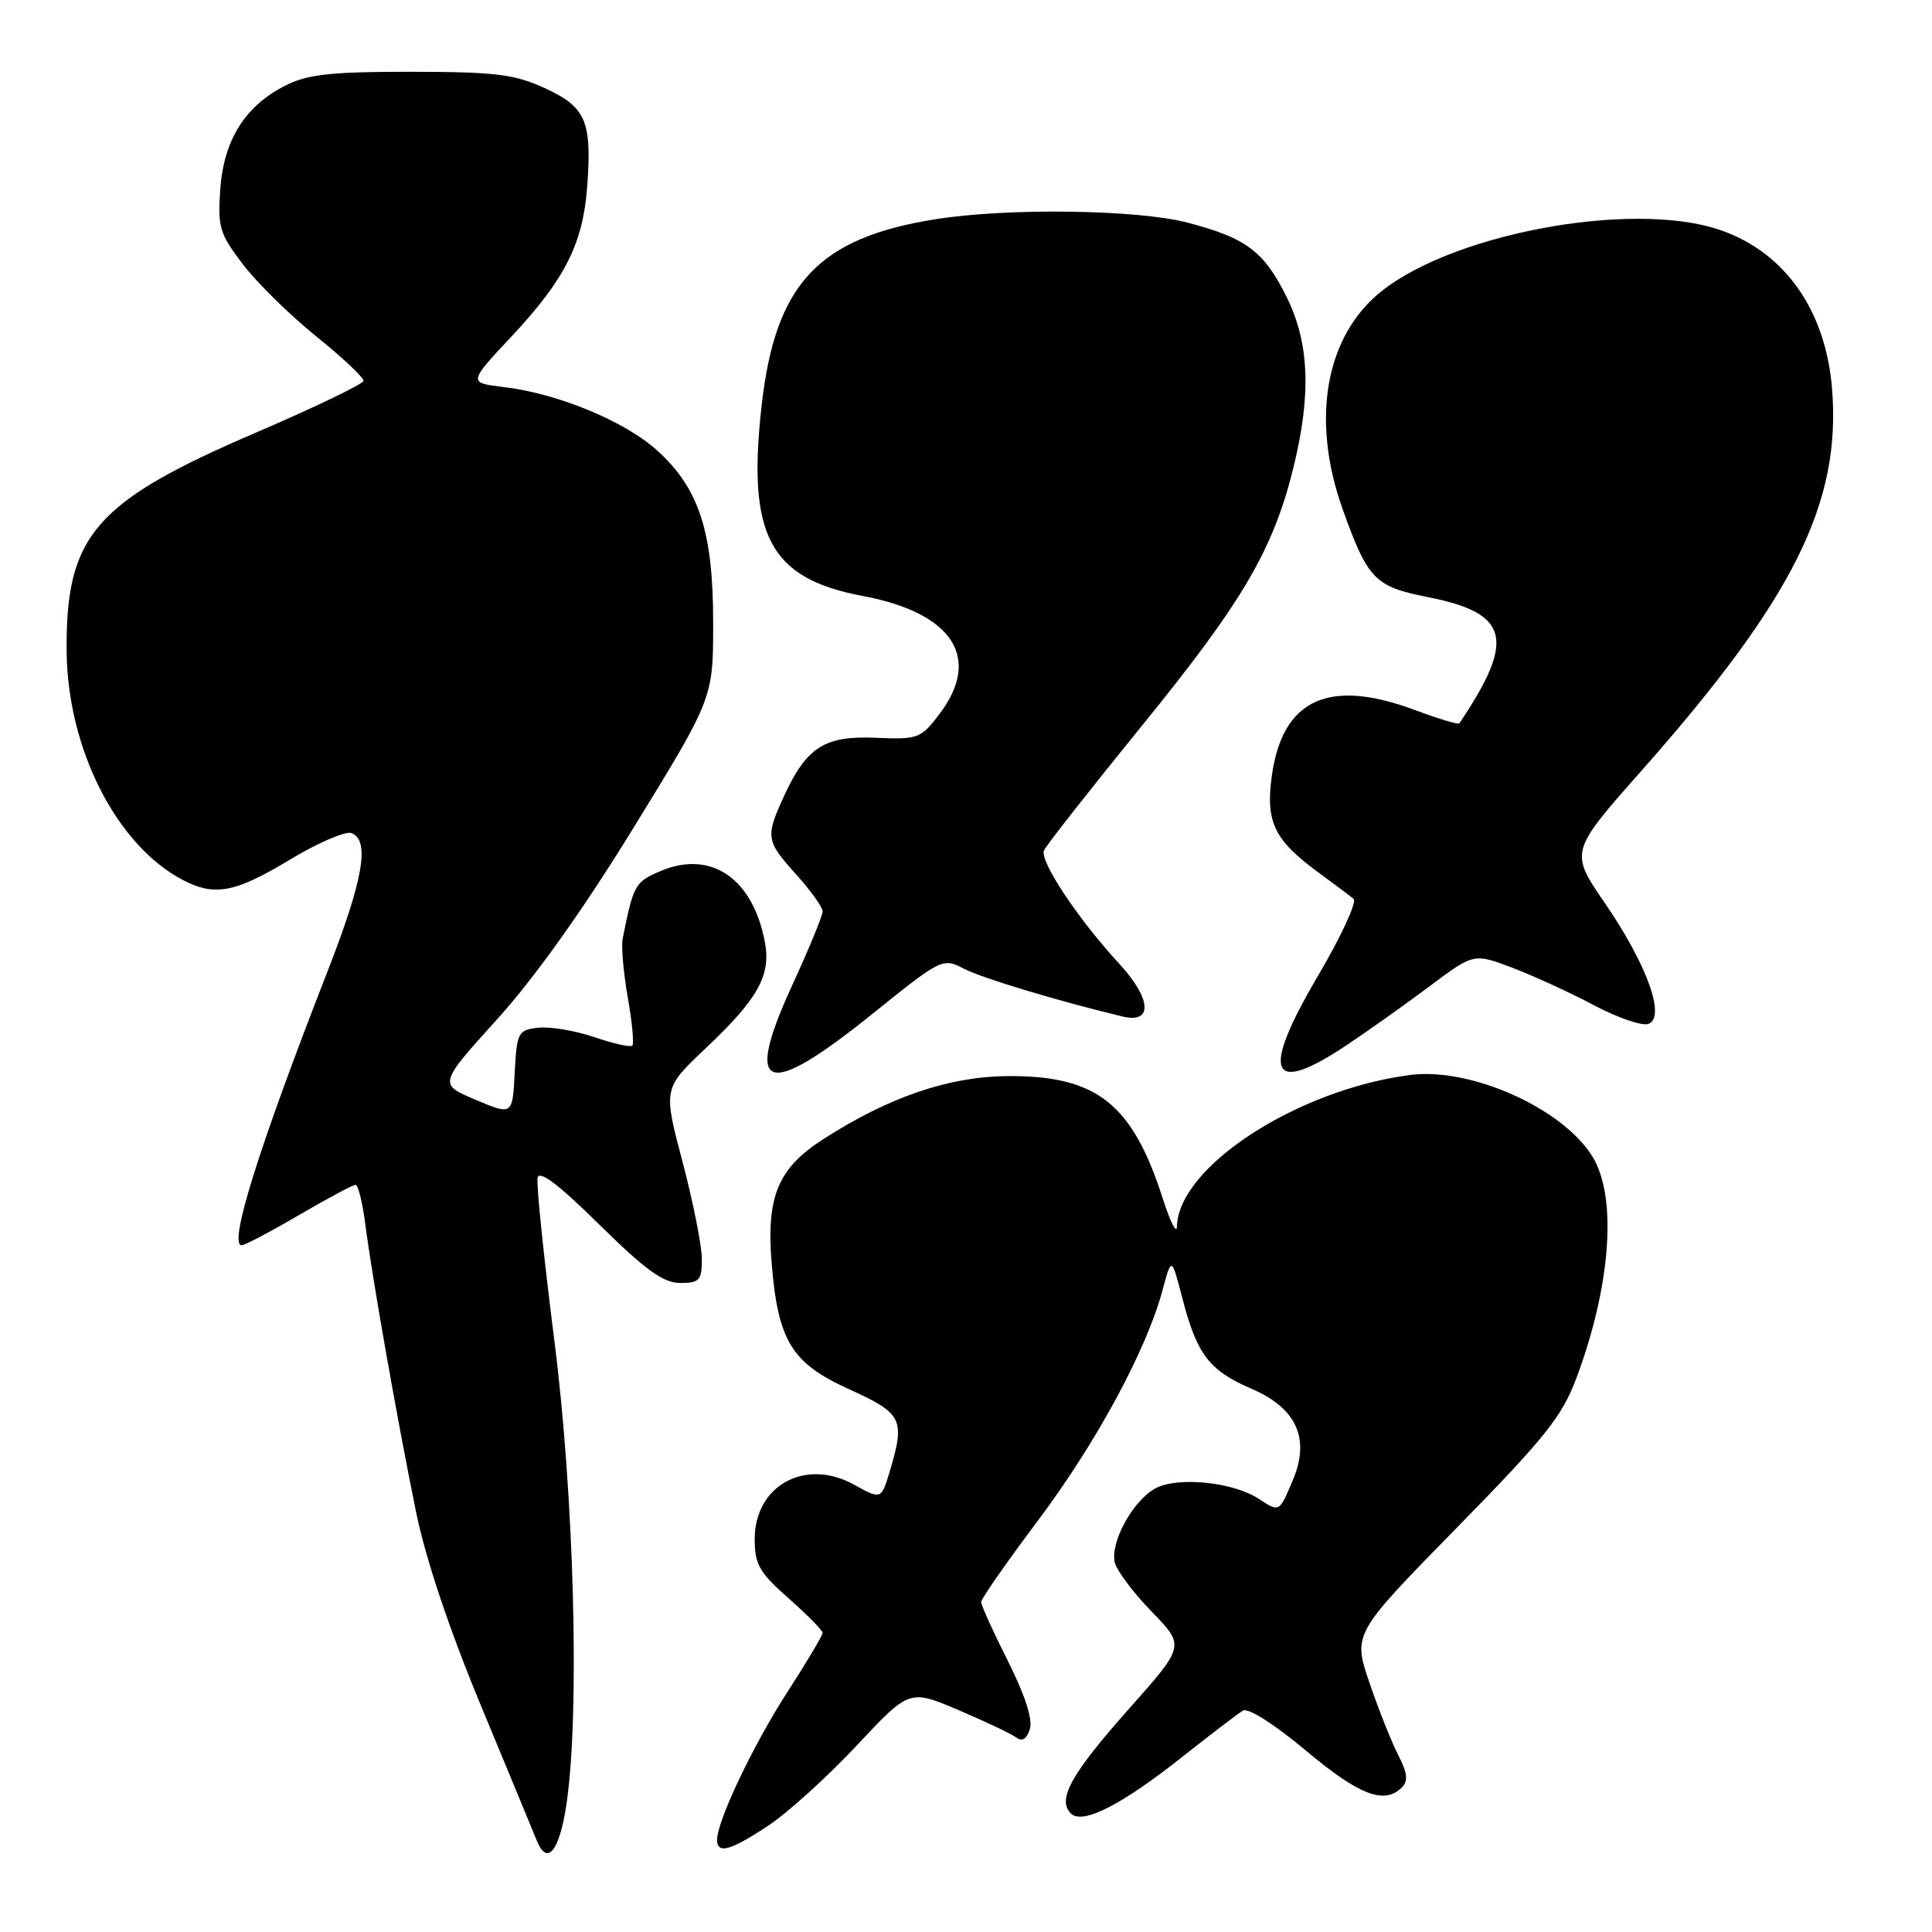 <?xml version="1.0" encoding="UTF-8" standalone="no"?>
<!DOCTYPE svg PUBLIC "-//W3C//DTD SVG 1.1//EN" "http://www.w3.org/Graphics/SVG/1.1/DTD/svg11.dtd" >
<svg xmlns="http://www.w3.org/2000/svg" xmlns:xlink="http://www.w3.org/1999/xlink" version="1.1" viewBox="0 0 256 256">
 <g >
 <path fill="currentColor"
d=" M 75.10 238.77 C 76.83 226.62 76.07 198.21 73.46 177.67 C 72.06 166.67 71.06 156.96 71.23 156.08 C 71.44 154.99 73.97 156.90 79.40 162.25 C 85.53 168.29 87.89 170.00 90.13 170.00 C 92.69 170.00 93.00 169.65 93.00 166.83 C 93.00 165.09 91.85 159.29 90.44 153.95 C 87.87 144.23 87.87 144.23 93.53 138.88 C 100.47 132.32 102.18 129.23 101.35 124.82 C 99.76 116.41 94.25 112.62 87.62 115.38 C 84.14 116.84 83.95 117.18 82.51 124.35 C 82.30 125.37 82.61 128.88 83.18 132.15 C 83.76 135.42 84.03 138.30 83.79 138.55 C 83.54 138.79 81.27 138.29 78.73 137.42 C 76.20 136.56 72.86 136.00 71.31 136.18 C 68.64 136.48 68.49 136.78 68.20 142.14 C 67.91 147.79 67.91 147.79 63.01 145.72 C 58.11 143.65 58.11 143.65 65.86 135.07 C 70.87 129.54 77.33 120.46 84.06 109.50 C 94.50 92.50 94.50 92.50 94.50 82.50 C 94.50 70.45 92.63 64.71 87.07 59.68 C 82.79 55.81 73.89 52.13 66.77 51.29 C 62.03 50.72 62.03 50.72 67.82 44.54 C 74.85 37.02 77.24 32.29 77.80 24.79 C 78.46 16.08 77.65 14.19 72.21 11.69 C 68.16 9.83 65.69 9.53 54.50 9.51 C 44.00 9.50 40.81 9.84 37.91 11.29 C 32.53 13.97 29.67 18.47 29.19 25.02 C 28.83 30.09 29.08 30.96 32.18 35.02 C 34.05 37.47 38.43 41.77 41.91 44.58 C 45.40 47.39 48.21 50.04 48.17 50.46 C 48.13 50.88 41.76 53.95 34.01 57.28 C 12.53 66.49 8.69 70.93 8.83 86.32 C 8.95 99.22 15.43 111.99 24.20 116.59 C 28.44 118.81 31.13 118.30 38.39 113.92 C 42.11 111.68 45.79 110.09 46.57 110.39 C 49.05 111.34 48.15 116.53 43.40 128.71 C 34.29 152.03 30.23 165.00 32.02 165.00 C 32.44 165.00 35.86 163.20 39.62 161.00 C 43.39 158.80 46.75 157.00 47.11 157.00 C 47.46 157.00 48.04 159.36 48.41 162.25 C 49.30 169.20 52.63 188.10 55.11 200.25 C 56.36 206.43 59.49 215.77 63.62 225.75 C 67.22 234.41 70.59 242.58 71.13 243.90 C 72.53 247.37 74.18 245.23 75.10 238.77 Z  M 101.82 241.89 C 104.39 240.19 109.65 235.42 113.50 231.31 C 120.50 223.83 120.50 223.83 127.00 226.59 C 130.57 228.11 134.02 229.75 134.67 230.23 C 135.43 230.81 136.05 230.43 136.46 229.12 C 136.87 227.85 135.82 224.60 133.55 220.09 C 131.60 216.22 130.00 212.70 130.01 212.27 C 130.01 211.85 133.39 207.00 137.52 201.50 C 145.24 191.21 151.90 178.92 154.03 171.00 C 155.24 166.50 155.24 166.50 156.66 171.99 C 158.60 179.49 160.22 181.61 165.86 184.03 C 171.79 186.59 173.62 190.61 171.33 196.07 C 169.49 200.44 169.55 200.41 166.77 198.59 C 163.39 196.37 156.03 195.63 153.11 197.21 C 150.10 198.83 147.04 204.44 147.73 207.08 C 148.02 208.18 150.22 211.10 152.63 213.58 C 157.01 218.09 157.01 218.09 149.62 226.40 C 141.93 235.05 140.04 238.44 141.89 240.29 C 143.43 241.83 148.64 239.17 156.83 232.66 C 160.50 229.76 164.03 227.06 164.69 226.67 C 165.38 226.25 168.84 228.45 173.06 231.98 C 180.09 237.87 183.44 239.16 185.75 236.85 C 186.61 235.99 186.50 234.94 185.31 232.63 C 184.43 230.94 182.71 226.62 181.48 223.03 C 179.25 216.50 179.25 216.50 192.97 202.50 C 204.79 190.44 207.00 187.67 208.91 182.53 C 213.45 170.36 214.30 158.64 211.03 153.29 C 207.13 146.88 194.88 141.39 186.84 142.44 C 171.87 144.39 156.18 154.58 155.95 162.50 C 155.92 163.60 155.08 161.95 154.08 158.84 C 150.05 146.23 145.32 142.50 133.50 142.59 C 125.71 142.65 117.80 145.35 109.11 150.93 C 103.08 154.80 101.52 158.53 102.25 167.39 C 103.09 177.67 104.90 180.63 112.47 184.06 C 119.59 187.29 119.97 188.04 117.89 194.99 C 116.77 198.71 116.77 198.71 113.09 196.69 C 106.66 193.17 100.00 196.86 100.00 203.95 C 100.00 207.29 100.62 208.38 104.50 211.79 C 106.97 213.97 109.00 216.03 109.00 216.37 C 109.00 216.70 106.89 220.25 104.31 224.24 C 99.80 231.24 95.07 241.16 95.02 243.75 C 94.99 245.73 96.78 245.24 101.82 241.89 Z  M 115.48 134.44 C 124.79 126.95 124.90 126.90 127.75 128.37 C 130.17 129.62 140.08 132.61 148.74 134.69 C 152.79 135.67 152.60 132.37 148.33 127.73 C 142.82 121.75 137.74 114.10 138.33 112.69 C 138.61 112.04 144.51 104.53 151.44 96.00 C 164.66 79.74 168.73 72.79 171.39 61.94 C 173.78 52.21 173.49 45.38 170.45 39.28 C 167.46 33.28 165.10 31.52 157.32 29.49 C 150.65 27.76 133.58 27.53 124.00 29.04 C 108.45 31.50 102.75 37.58 100.93 53.65 C 98.96 70.95 101.97 76.65 114.32 78.97 C 126.29 81.22 130.14 87.19 124.45 94.66 C 122.01 97.86 121.62 98.00 116.05 97.76 C 109.27 97.46 106.87 98.99 103.88 105.50 C 101.40 110.91 101.48 111.42 105.50 115.87 C 107.42 118.00 109.00 120.21 109.00 120.77 C 109.00 121.34 107.18 125.75 104.96 130.58 C 98.48 144.68 101.41 145.76 115.48 134.44 Z  M 178.33 138.56 C 181.17 136.67 186.15 133.14 189.39 130.71 C 195.28 126.30 195.28 126.30 200.39 128.23 C 203.20 129.30 208.07 131.53 211.21 133.20 C 214.36 134.87 217.60 135.98 218.43 135.67 C 220.75 134.77 218.25 127.83 212.67 119.69 C 208.00 112.87 208.00 112.87 217.45 102.19 C 237.63 79.38 243.97 66.69 242.76 51.54 C 241.93 41.20 236.57 33.52 228.11 30.54 C 216.22 26.34 191.17 31.15 182.15 39.36 C 175.45 45.46 173.85 56.09 177.90 67.45 C 181.24 76.78 182.16 77.73 189.15 79.11 C 200.01 81.25 200.88 84.68 193.37 95.85 C 193.24 96.04 190.62 95.25 187.53 94.10 C 176.07 89.81 169.93 92.63 168.52 102.83 C 167.68 108.93 168.84 111.32 174.73 115.63 C 176.80 117.15 178.89 118.71 179.36 119.11 C 179.83 119.50 177.70 124.11 174.62 129.34 C 167.01 142.26 168.23 145.28 178.33 138.56 Z "/>
</g>
</svg>